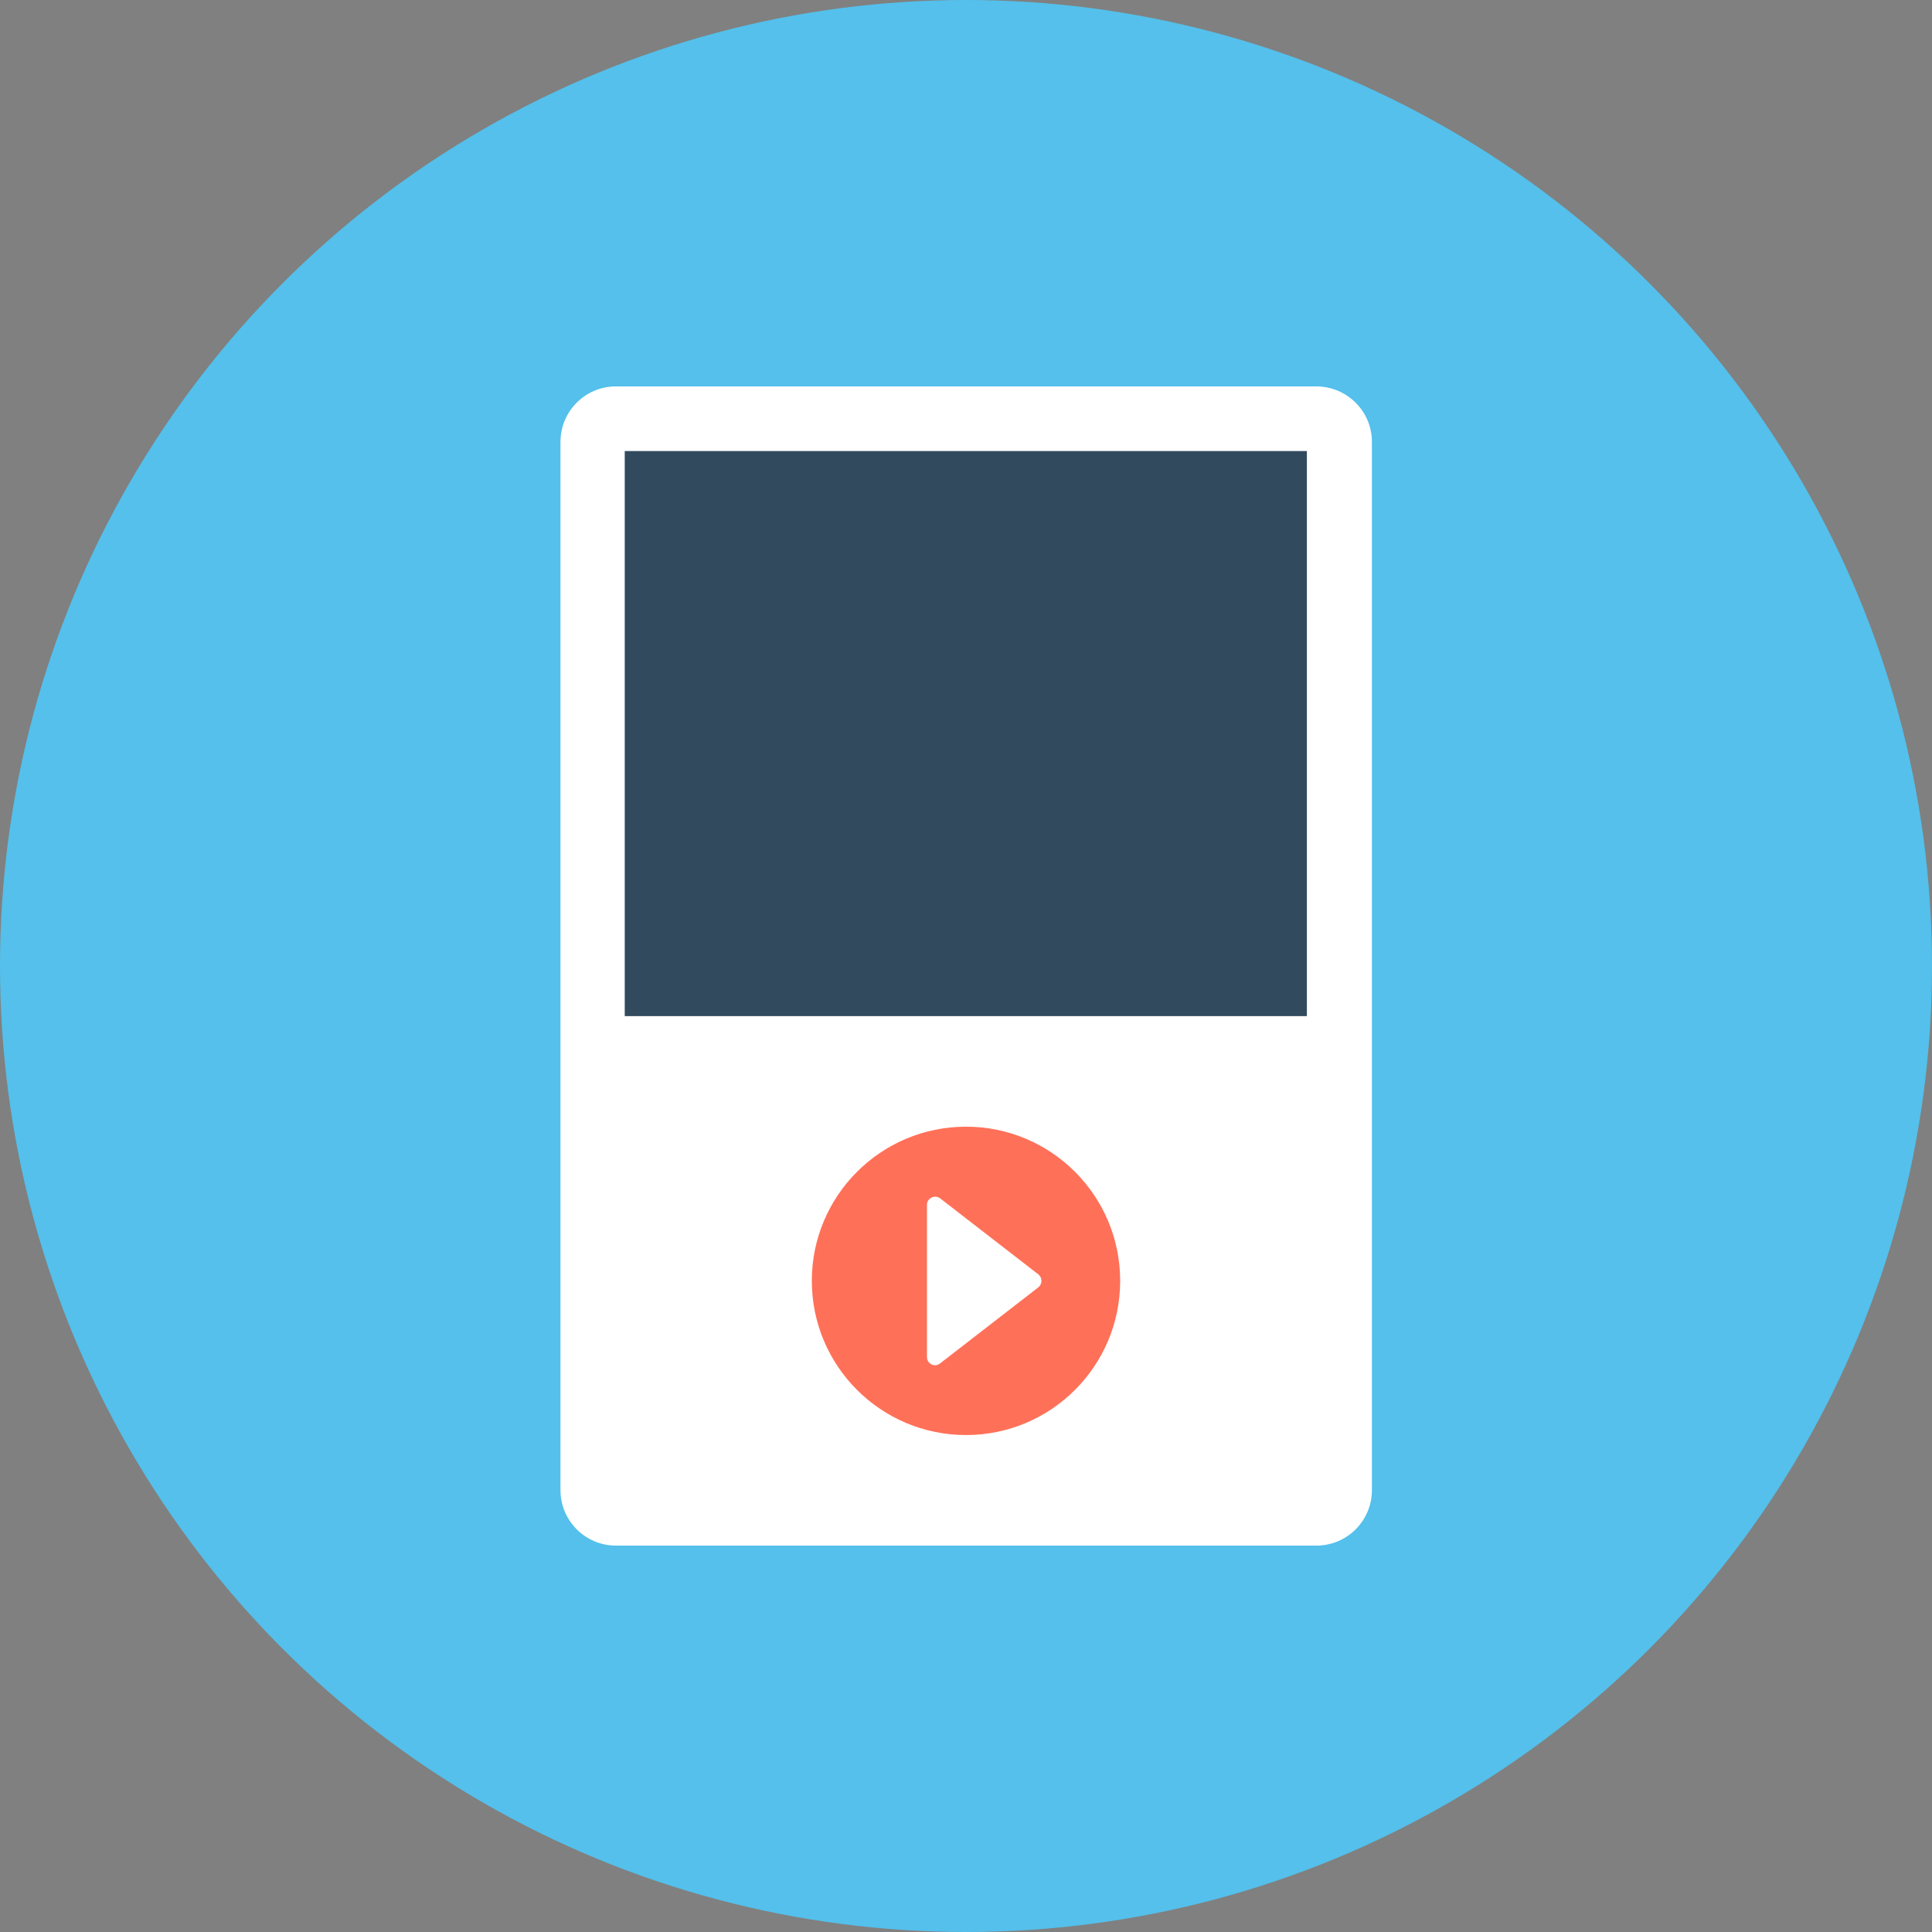 <?xml version="1.0" encoding="iso-8859-1"?>
<!-- Generator: Adobe Illustrator 19.0.0, SVG Export Plug-In . SVG Version: 6.00 Build 0)  -->
<svg xmlns="http://www.w3.org/2000/svg" xmlns:xlink="http://www.w3.org/1999/xlink" version="1.1" id="Layer_1" x="0px" y="0px" viewBox="0 0 505 505" style="enable-background:new 0 0 505 505;" xml:space="preserve">
<rect x="0" y="0" width="505" height="505" fill="#808080" stroke="none"/>
<circle style="fill:#54C0EB;" cx="252.5" cy="252.5" r="252.5"/>
<path style="fill:#FFFFFF;" d="M344,101H161c-8,0-14.5,6.5-14.5,14.5v274c0,8,6.5,14.5,14.5,14.5h183.1c8,0,14.5-6.5,14.5-14.5v-274  C358.6,107.5,352.1,101,344,101z"/>
<rect x="163.3" y="117.9" style="fill:#324A5E;" width="178.3" height="147.7"/>
<circle style="fill:#FF7058;" cx="252.5" cy="334.8" r="40.3"/>
<path style="fill:#FFFFFF;" d="M242.3,314.9v39.8c0,1.8,2,2.8,3.4,1.7l25.7-19.9c1.1-0.9,1.1-2.5,0-3.4l-25.7-19.9  C244.3,312.2,242.3,313.2,242.3,314.9z"/>
<g>
</g>
<g>
</g>
<g>
</g>
<g>
</g>
<g>
</g>
<g>
</g>
<g>
</g>
<g>
</g>
<g>
</g>
<g>
</g>
<g>
</g>
<g>
</g>
<g>
</g>
<g>
</g>
<g>
</g>
</svg>
